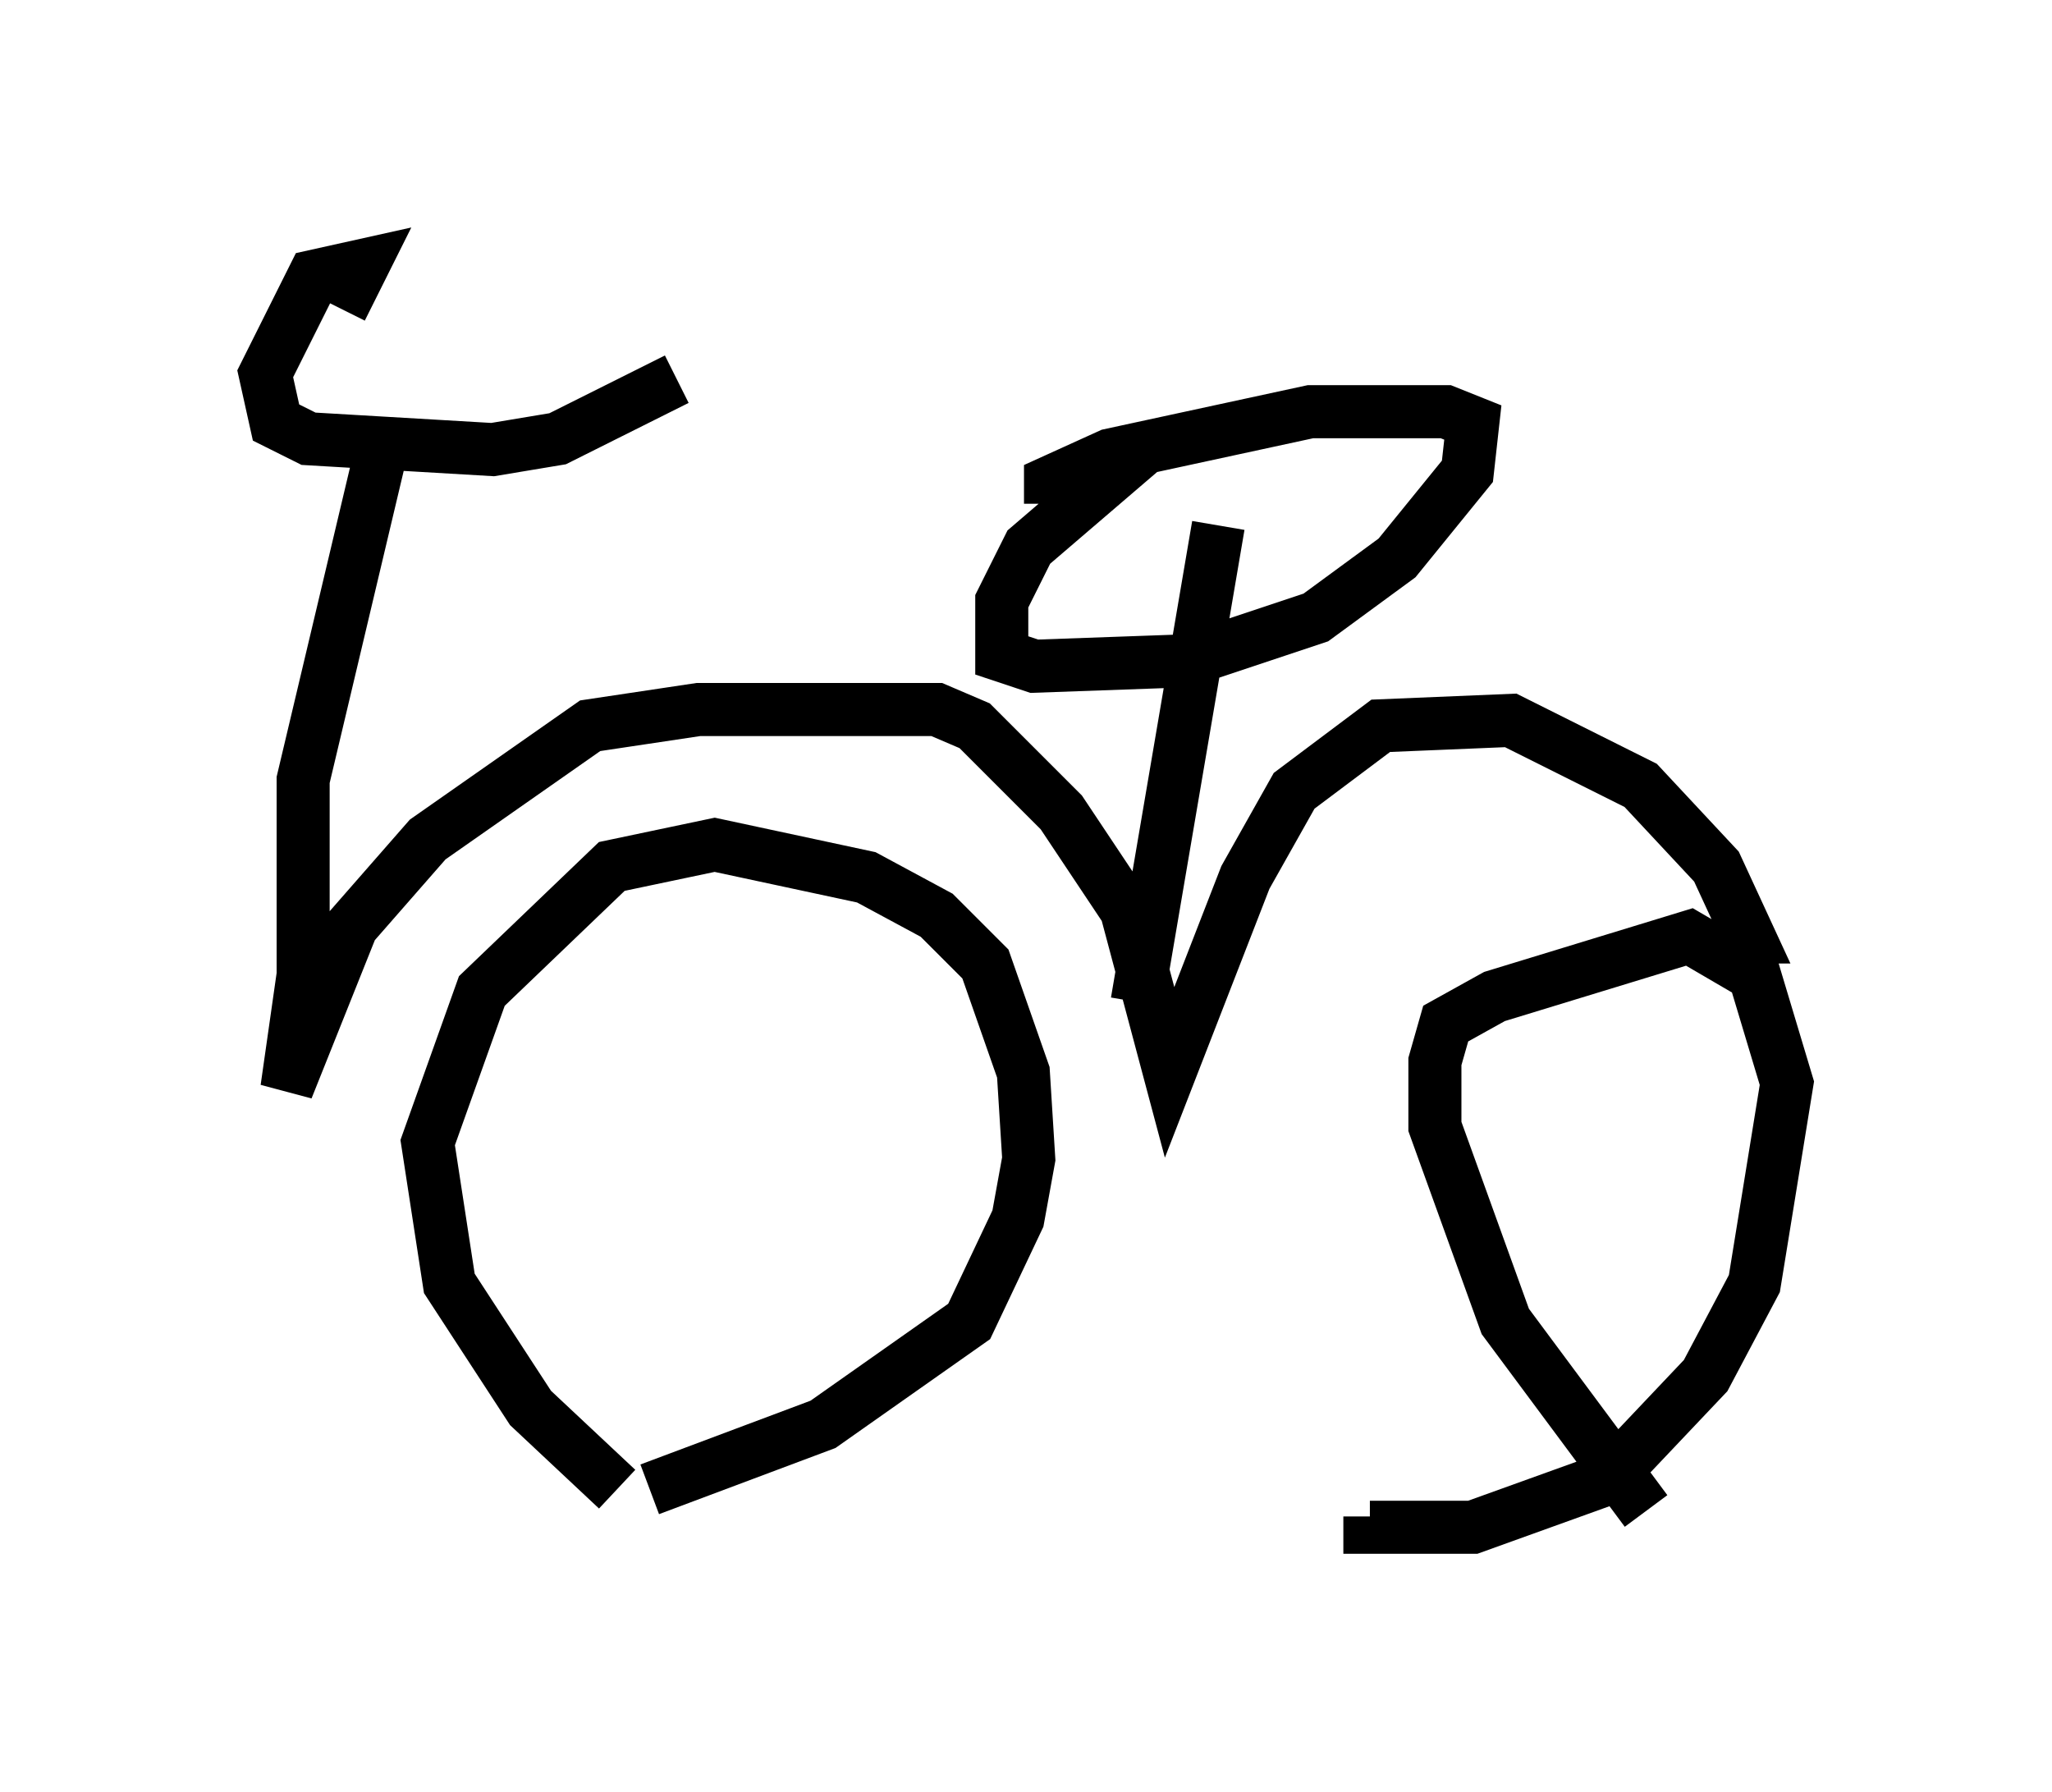 <?xml version="1.0" encoding="utf-8" ?>
<svg baseProfile="full" height="33.786" version="1.1" width="38.686" xmlns="http://www.w3.org/2000/svg" xmlns:ev="http://www.w3.org/2001/xml-events" xmlns:xlink="http://www.w3.org/1999/xlink"><defs /><rect fill="white" height="33.786" width="38.686" x="0" y="0" /><path d="M12.656, 28.582 m-1.021, -0.51 l-1.633, -1.531 -1.531, -2.348 l-0.408, -2.654 1.021, -2.858 l2.45, -2.348 1.94, -0.408 l2.858, 0.613 1.327, 0.715 l0.919, 0.919 0.715, 2.042 l0.102, 1.633 -0.204, 1.123 l-0.919, 1.94 -2.756, 1.94 l-3.267, 1.225 m18.784, 0.408 l-2.654, -3.573 -1.327, -3.675 l0.0, -1.225 0.204, -0.715 l0.919, -0.51 3.675, -1.123 l1.225, 0.715 0.613, 2.042 l-0.613, 3.777 -0.919, 1.735 l-1.838, 1.94 -2.552, 0.919 l-1.94, 0.0 0.0, -0.204 m-19.396, -22.765 l0.408, -0.817 -0.919, 0.204 l-0.919, 1.838 0.204, 0.919 l0.613, 0.306 3.471, 0.204 l1.225, -0.204 2.246, -1.123 m-5.615, 1.531 l-1.429, 6.023 0.0, 3.675 l-0.306, 2.144 1.225, -3.063 l1.429, -1.633 3.063, -2.144 l2.042, -0.306 4.492, 0.0 l0.715, 0.306 1.633, 1.633 l1.225, 1.838 0.817, 3.063 l1.429, -3.675 0.919, -1.633 l1.633, -1.225 2.45, -0.102 l2.45, 1.225 1.429, 1.531 l0.613, 1.327 -0.204, 0.0 m-9.8, -7.758 l-1.531, 8.983 m-1.633, -9.392 l0.0, -0.408 1.123, -0.51 l3.777, -0.817 2.552, 0.0 l0.51, 0.204 -0.102, 0.919 l-1.327, 1.633 -1.531, 1.123 l-2.45, 0.817 -2.858, 0.102 l-0.613, -0.204 0.0, -1.021 l0.51, -1.021 2.144, -1.838 " fill="none" stroke="black" stroke-width="1" /></svg>